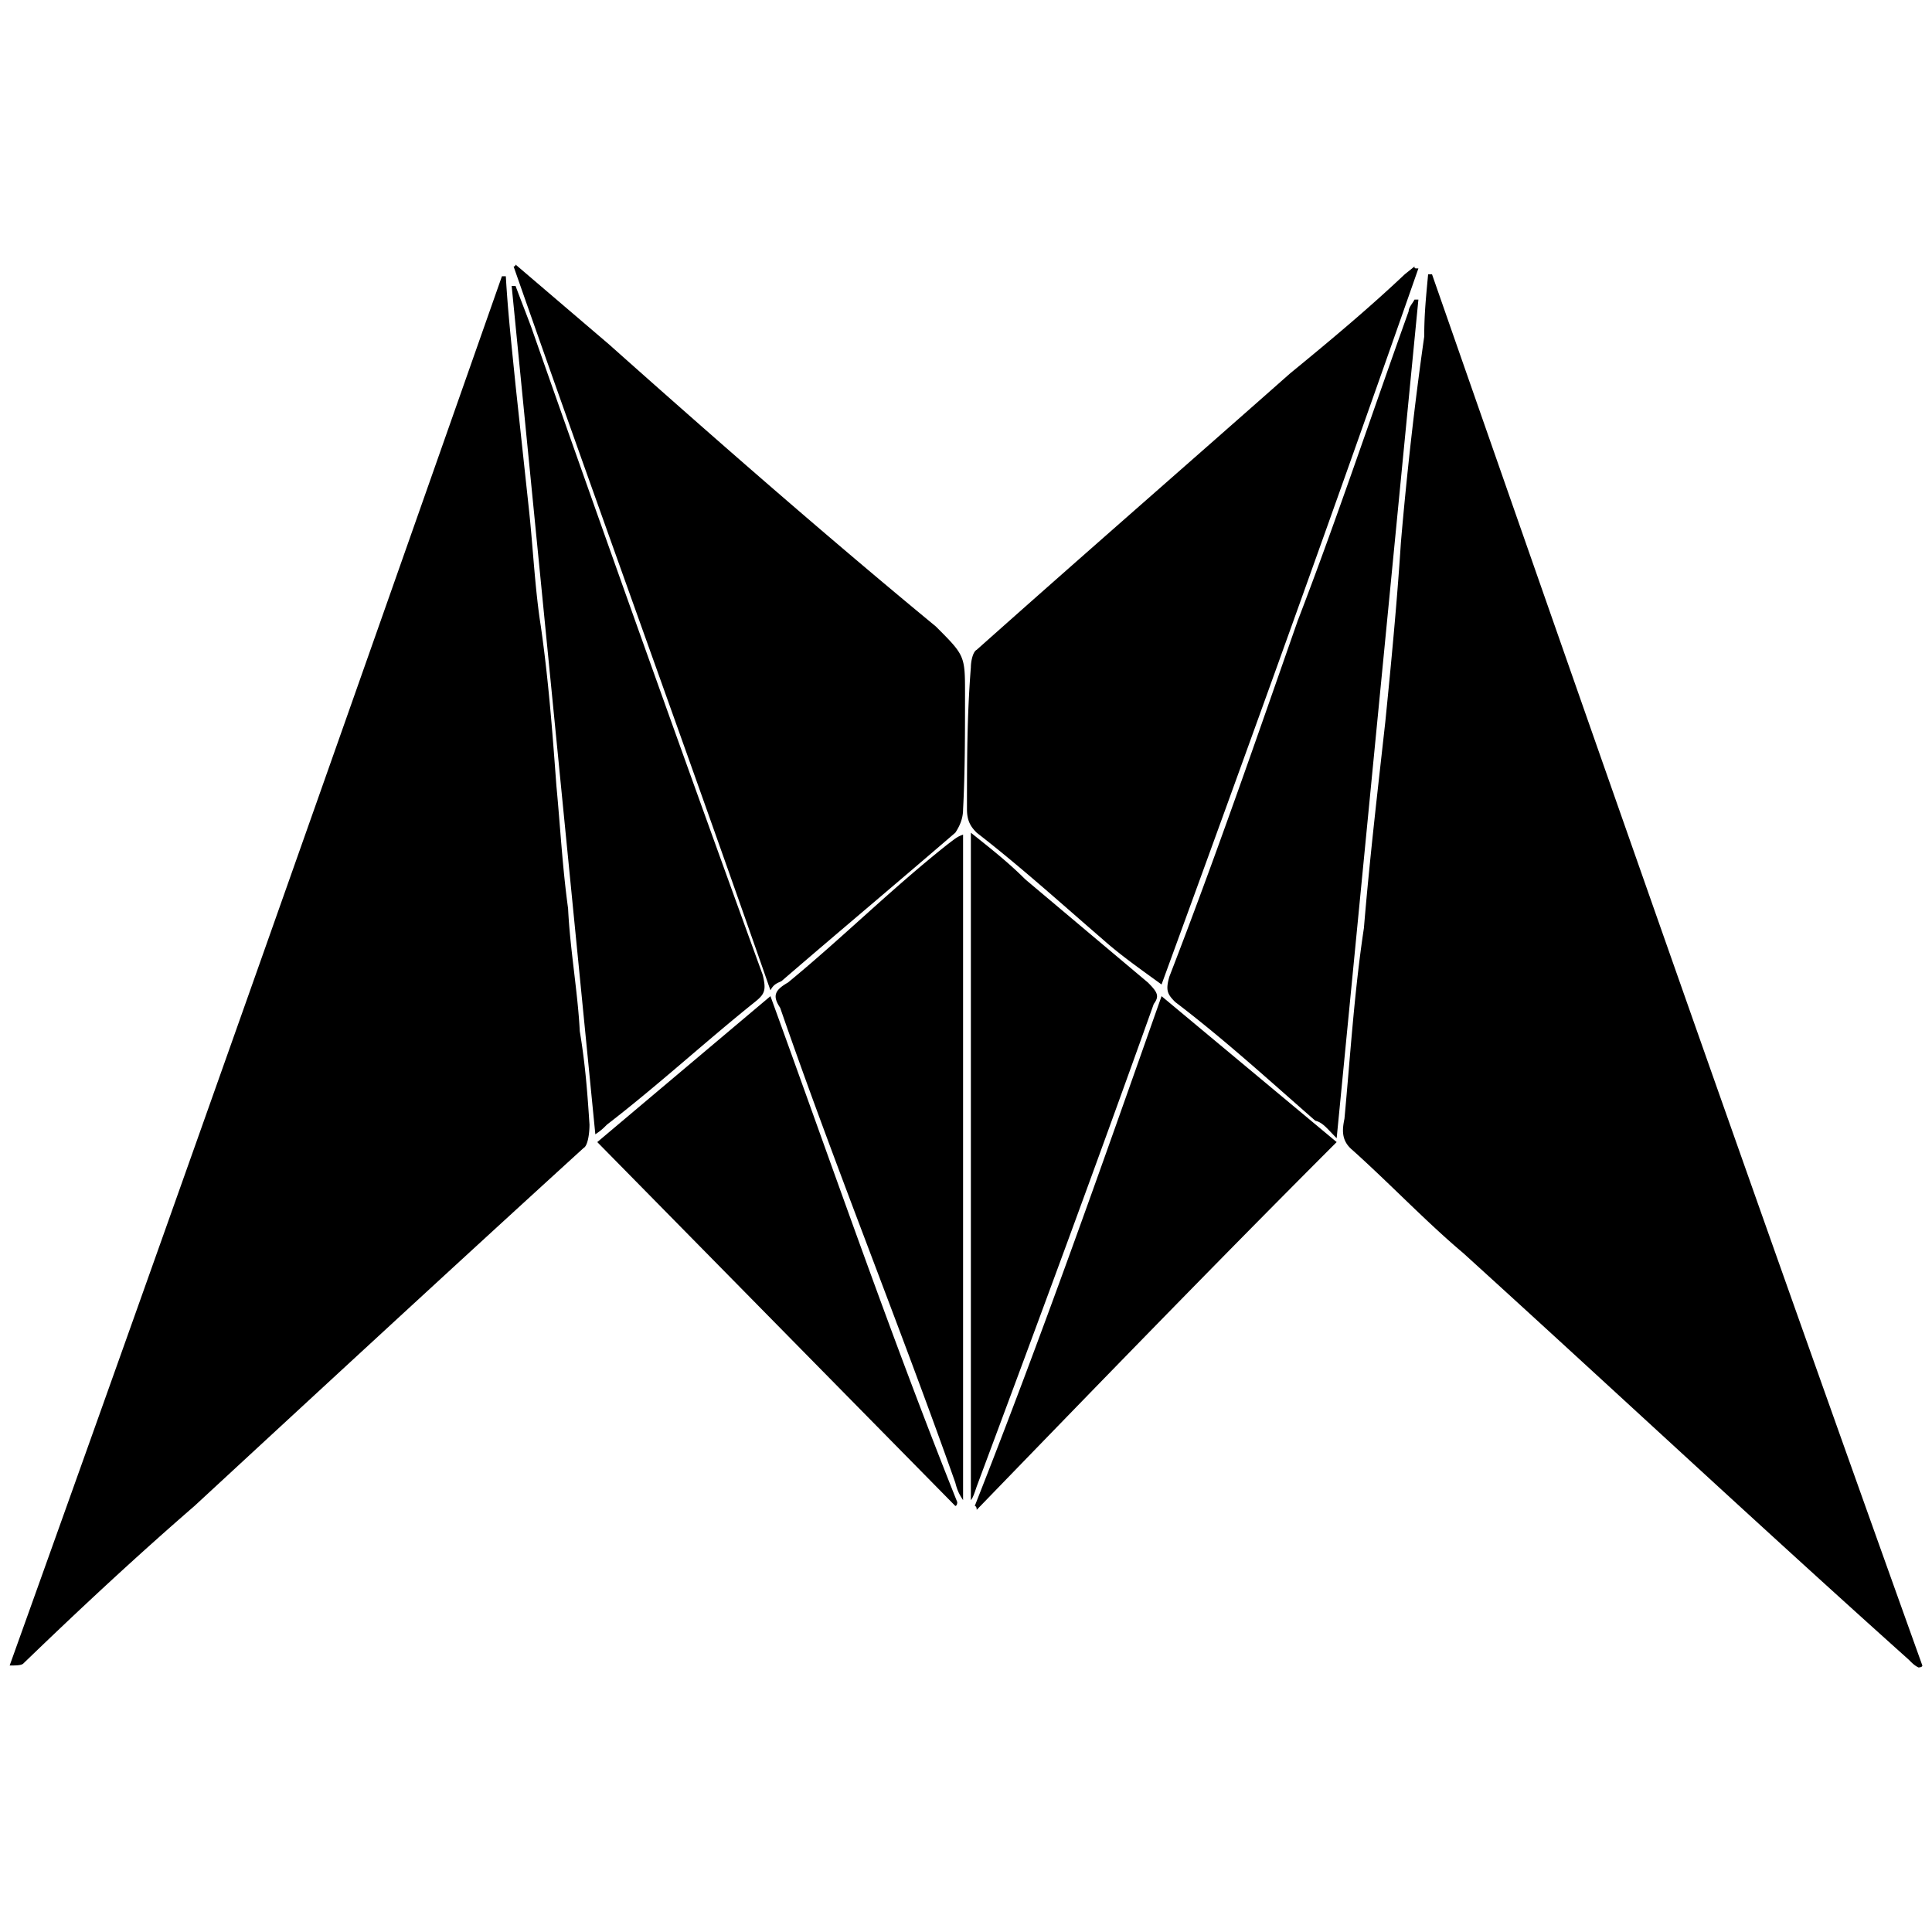<svg xmlns="http://www.w3.org/2000/svg" width="1000" height="1000">
  <path d="M259.803 142.974h2.014c1.007 18.129 3.021 36.257 5.035 56.4l7.05 65.462c2.015 19.136 3.022 40.285 6.043 59.42 4.029 28.2 6.043 55.393 8.057 82.585 2.014 21.15 3.021 41.292 6.043 63.449 1.007 21.15 5.035 43.306 6.043 63.449 3.02 18.128 4.028 33.235 5.035 48.342 0 5.035-1.007 11.078-3.021 12.085-68.485 62.442-134.955 123.876-201.425 185.311-30.214 26.185-59.42 53.378-88.627 81.577-1.007 1.007-4.029 1.007-7.05 1.007 85.606-238.688 170.204-478.384 254.803-719.087zm5.035 5.036h2.014c3.022 8.057 5.036 13.093 8.057 21.15 39.278 111.79 79.563 224.588 119.848 335.372 2.014 8.057 1.007 10.071-4.028 14.1-25.178 20.142-50.357 43.306-76.542 63.449-2.014 2.014-3.021 3.021-6.042 5.035zm1.007-10.071s1.007 0 1.007-1.007l48.342 41.292c55.392 49.349 111.791 98.698 169.197 146.033 15.107 15.107 15.107 15.107 15.107 35.25 0 20.142 0 40.284-1.007 59.42 0 5.035-2.014 9.064-4.028 12.085-29.207 25.178-60.428 51.363-89.635 76.541-1.007 1.008-4.028 1.008-6.042 5.036-44.314-126.898-89.634-250.774-132.94-374.65zm43.307 453.206 89.634-75.535c32.228 88.627 62.441 176.247 96.684 261.853 0 2.014-1.007 2.014-1.007 2.014a1903149.31 1903149.31 0 0 1-185.311-188.332zm94.67-69.492c-4.03-6.043-3.022-9.064 4.028-13.092 28.2-23.164 53.377-48.342 82.584-71.506 4.029-3.022 5.036-4.029 8.057-5.036v344.437c-2.014-3.022-3.021-5.036-4.028-9.064-29.207-82.585-62.442-164.162-90.642-245.739zm96.683-102.727c0-24.17 0-48.342 2.015-73.52 0-3.021 1.007-8.057 3.02-9.064 55.393-49.349 109.777-96.684 162.148-143.011 22.157-18.129 41.292-34.243 59.42-51.364l5.036-4.028c0 1.007 0 1.007 2.014 1.007-43.306 123.876-87.62 246.745-132.94 370.622-11.079-8.057-21.15-15.107-30.214-23.164-22.157-19.136-43.306-38.27-65.463-55.392-3.021-3.021-5.036-6.043-5.036-12.086zm2.015 357.53V431.012c10.07 8.057 19.135 15.107 28.199 24.17l63.449 53.379c5.035 5.035 6.043 7.05 3.021 11.078-30.214 84.598-60.427 166.175-91.648 249.767-1.007 3.021-2.014 6.043-3.021 7.05zm2.014 3.021c34.242-86.613 65.463-175.24 96.684-263.867l90.64 75.535c-62.44 62.441-124.883 126.897-186.317 190.346 0-2.014-1.007-2.014-1.007-2.014zm100.712-273.938c24.171-62.442 45.32-123.876 66.47-184.304 20.143-52.37 38.271-106.755 57.407-160.132 0-2.015 2.014-4.029 3.02-6.043h2.015l-42.3 434.07c-5.035-5.035-7.049-8.057-11.077-9.064-24.171-21.15-47.335-42.299-72.513-61.434-4.029-4.029-5.036-6.043-3.022-13.093zm90.641 73.52c3.022-32.228 5.036-65.463 10.072-98.698 3.021-36.256 7.05-70.499 11.078-106.755 3.021-30.214 6.043-61.435 8.057-92.656 3.021-35.249 7.05-71.505 12.086-106.755 0-12.085 1.007-21.15 2.014-32.228h2.014c83.591 239.696 168.19 481.406 253.795 720.094 0 1.007-2.014 1.007-2.014 1.007-2.014-1.007-3.021-2.014-5.035-4.028-77.549-69.492-154.09-140.998-230.632-210.49-19.135-16.113-38.27-36.256-57.406-53.377-6.043-5.035-5.036-11.078-4.029-16.114z" style="fill:#000;fill-opacity:1;fill-rule:nonzero;stroke:none;"/>
</svg>
